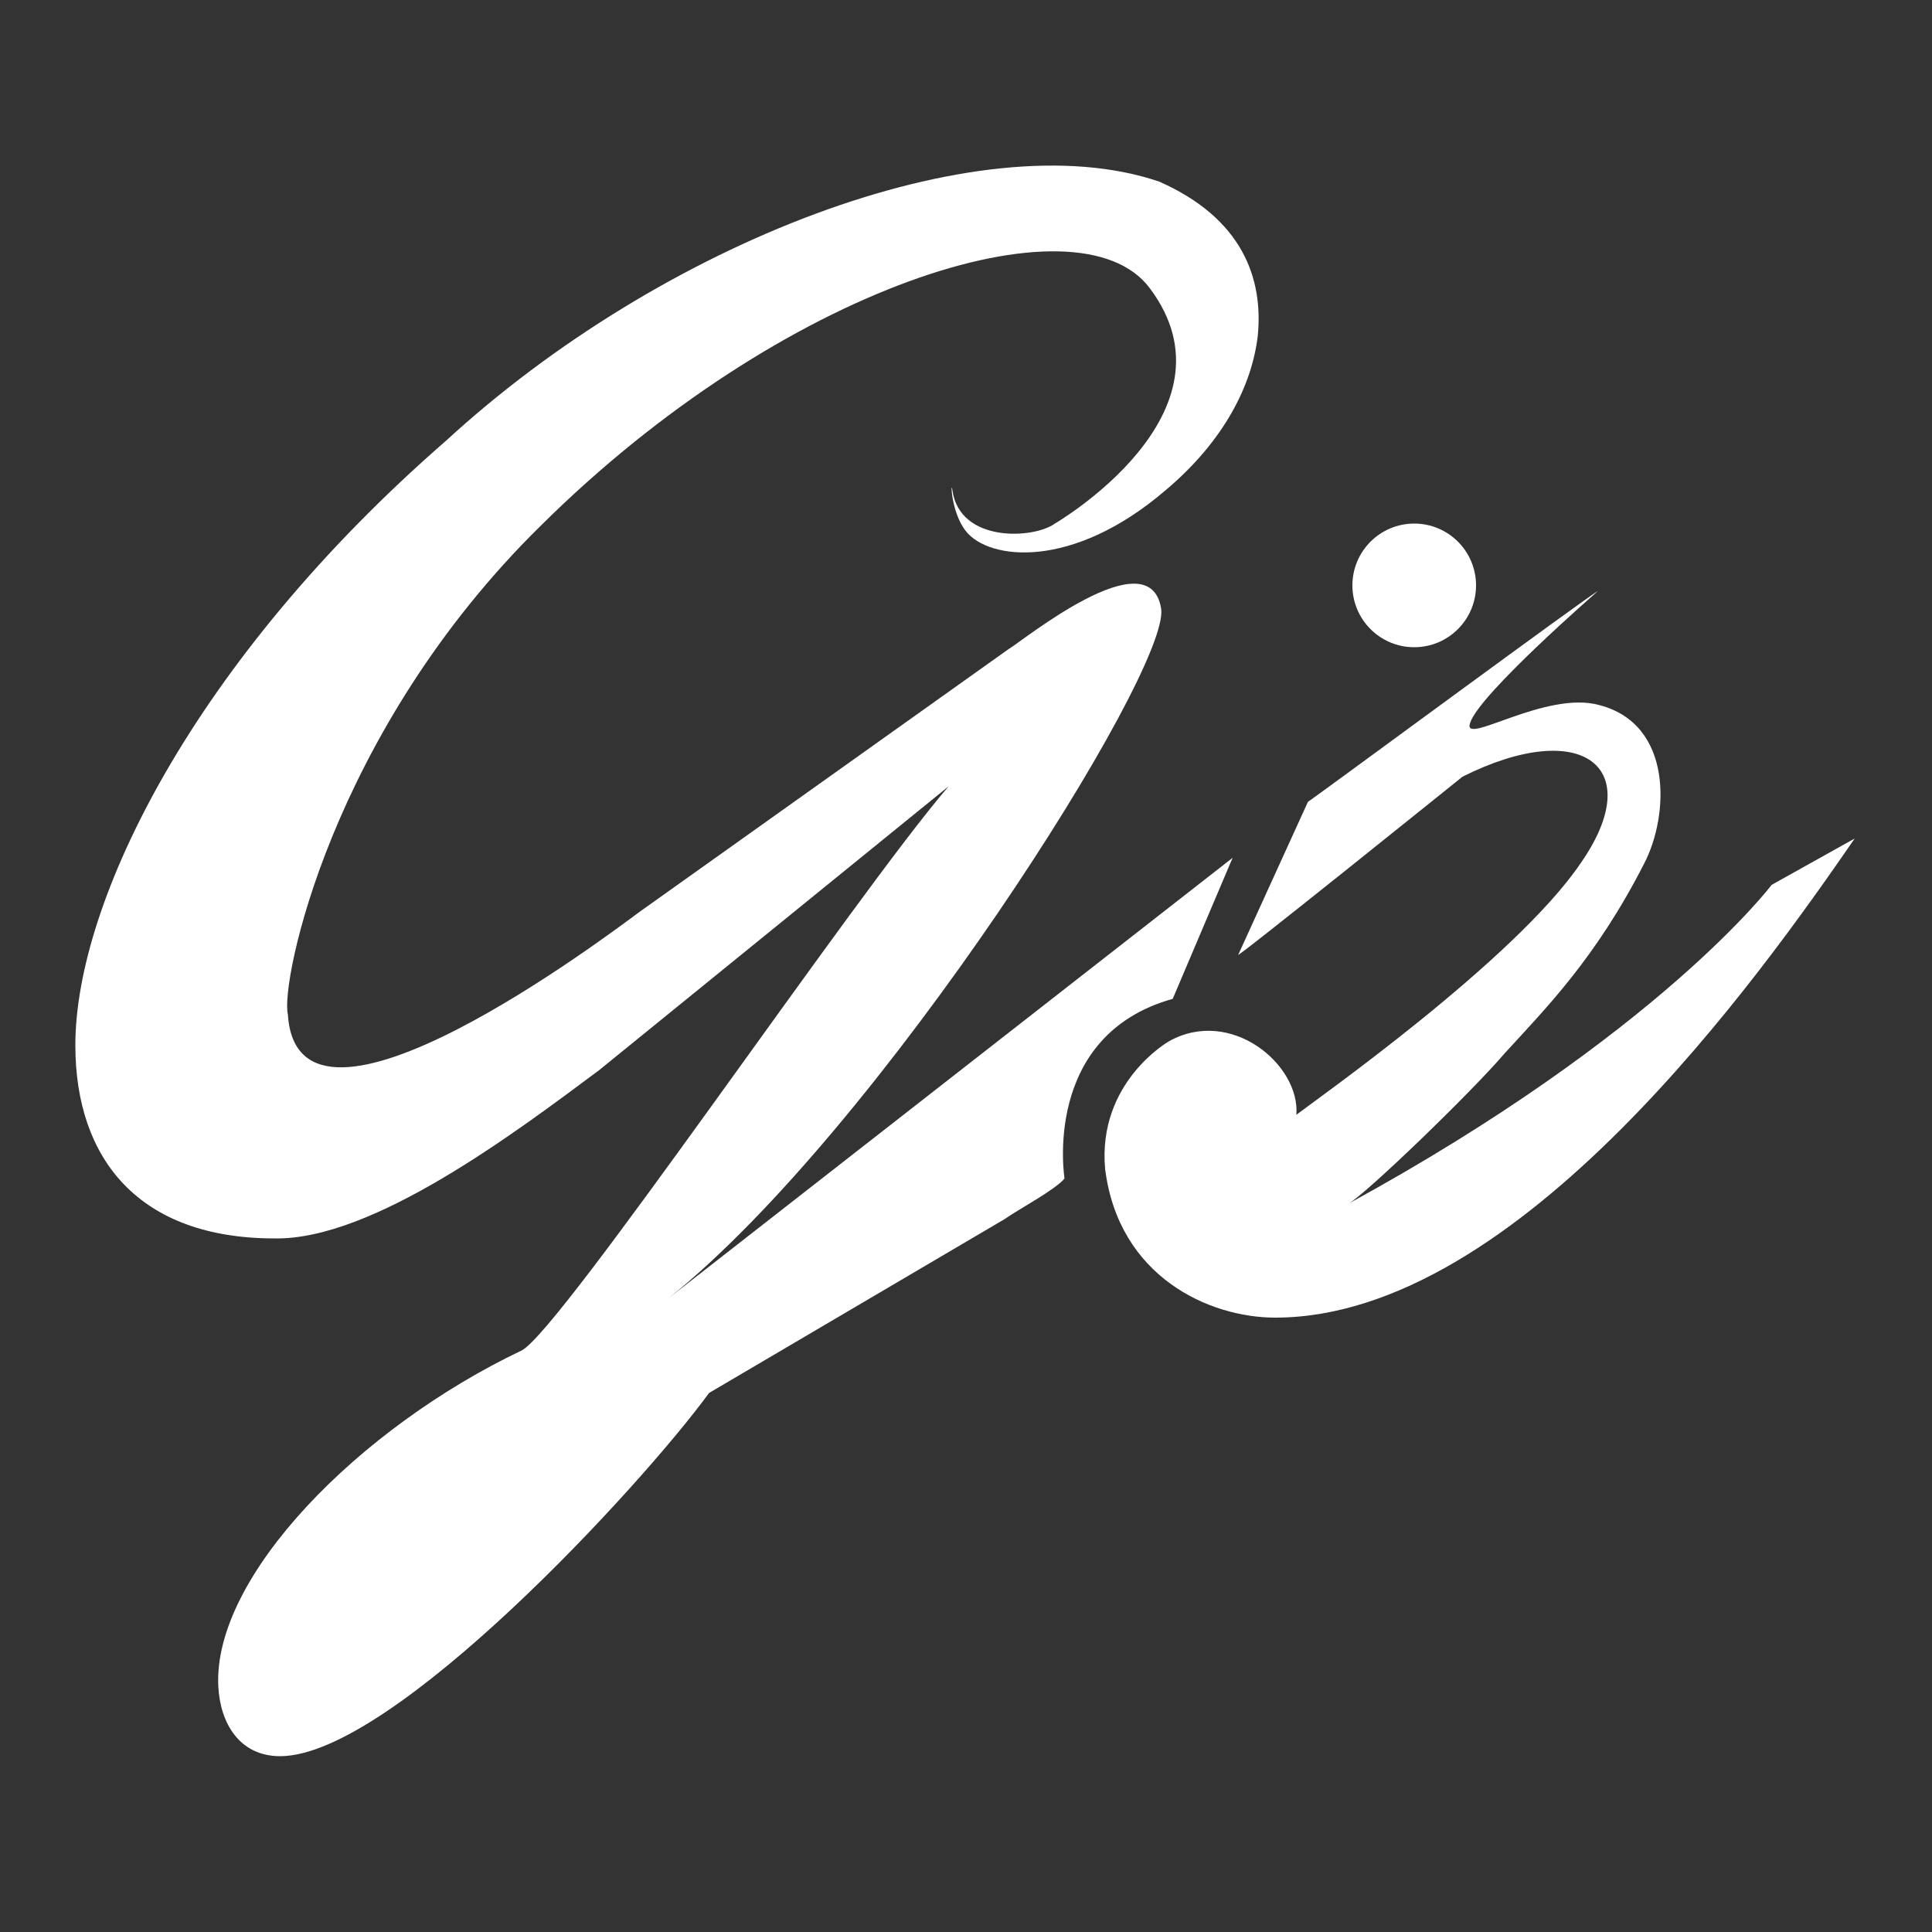 <?xml version="1.0" encoding="utf-8"?>
<!-- Generator: Adobe Illustrator 18.0.0, SVG Export Plug-In . SVG Version: 6.00 Build 0)  -->
<!DOCTYPE svg PUBLIC "-//W3C//DTD SVG 1.1//EN" "http://www.w3.org/Graphics/SVG/1.1/DTD/svg11.dtd">
<svg version="1.1" id="圖層_1" xmlns="http://www.w3.org/2000/svg" xmlns:xlink="http://www.w3.org/1999/xlink" x="0px" y="0px"
	 viewBox="0 0 100 100" enable-background="new 0 0 100 100" xml:space="preserve">
<rect x="0" y="0" width="100" height="100" fill="#333333" stroke="none"/>
<g>
	<path fill="#FFFFFF" d="M31,55.4c-4.3,3.2-11.7,8.8-16.8,8.7C7.2,64.1,3.9,60,3.9,54.1c0-7.4,6.1-19.9,19.2-31.3
		C34.2,12.6,50.6,6.2,60,9.4c4.3,1.9,5.4,5,5.1,8c-0.3,2.5-1.7,5.4-4.8,8c-4.8,4.1-9.1,3.6-10.3,2.1c-0.8-1-0.8-2.8-0.7-2.1
		c0.4,2.7,4.2,2.5,5.3,1.7c0,0,9.8-5.7,4.9-12.2C55.8,10,40.5,14.8,28,27.2C17.1,37.9,14.5,50.9,14.9,52.5
		c0.5,8.1,16.7-4.2,18.2-5.3l19.1-13.6c0.7-0.4,7.3-5.8,7.9-2.1c0.5,3.2-14.6,27-25.5,35.7l29.2-22.8l-3.1,7.3
		c-6.8,1.9-5.6,9.3-5.6,9.3c-0.5,0.6-2.4,1.6-3.1,2.1l-15.3,9c-3.5,4.8-16.4,18.8-22.2,18.8c-2.1,0-3.1-1.7-3.2-3.6
		c-0.3-5.7,7.3-13.4,15.7-17.4c2-1,17.2-23.5,22.1-29.2L31,55.4z"/>
	<path fill="#FFFFFF" d="M91.7,45.8c0,0-5.8,7.7-21.9,16.5c0.9-0.5,6.3-5.7,8.1-7.8c2.1-2.3,4.7-4.9,7.2-9.8
		c1.3-2.5,1.5-7.2-2.3-8.2c-2.8-0.8-7.2,2.2-6.7,0.9c0.5-1.5,6.6-6.8,6.6-6.8c-0.3,0.1-14.8,10.8-15,10.9l-3.6,7.9
		c-0.7,0.7,11.6-9.2,11.6-9.2c6.2-3.1,9.6-0.5,6.1,4.5C78.4,49.7,68,57,67.1,57.7c0.2-2.6-3.4-5.6-6.6-3.8c0,0-3.7,2.1-3.3,6.6
		c0.7,5.6,5.4,7.7,8.8,7.7c12.6,0,25.1-17.7,30-24.8L91.7,45.8z"/>
</g>
<circle fill="#FFFFFF" cx="73.2" cy="30.3" r="3.2"/>
</svg>
